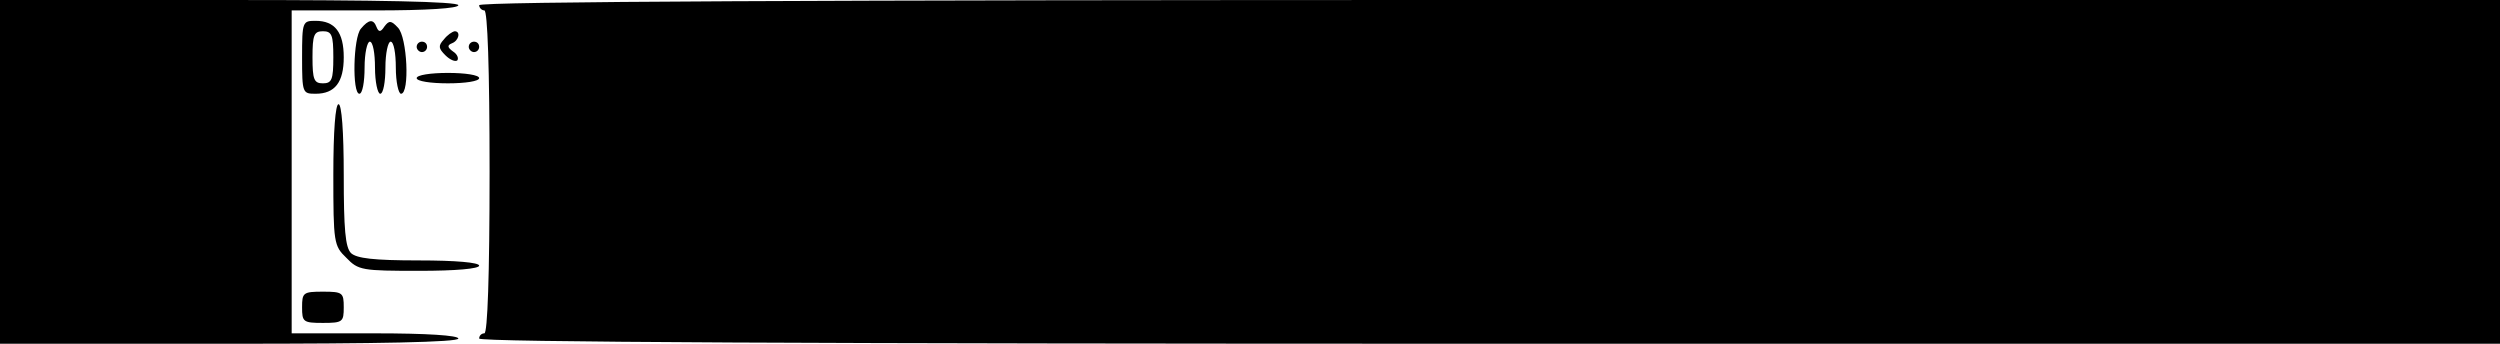 <?xml version="1.0" standalone="no"?>
<!DOCTYPE svg PUBLIC "-//W3C//DTD SVG 20010904//EN"
 "http://www.w3.org/TR/2001/REC-SVG-20010904/DTD/svg10.dtd">
<svg version="1.0" xmlns="http://www.w3.org/2000/svg"
 width="480pt" height="66pt" viewBox="0 0 480 66"
 preserveAspectRatio="xMidYMid meet">
<g transform="translate(0,66) scale(0.1,-0.1)"
fill="#000000" stroke="none">
<path d="M0 330 l0 -330 440 0 c287 0 440 3 440 10 0 6 -60 10 -160 10 l-160
0 0 310 0 310 160 0 c100 0 160 4 160 10 0 7 -153 10 -440 10 l-440 0 0 -330z"/>
<path d="M920 650 c0 -5 5 -10 10 -10 6 0 10 -110 10 -310 0 -200 -4 -310 -10
-310 -5 0 -10 -4 -10 -10 0 -7 653 -10 1940 -10 l1940 0 0 330 0 330 -1940 0
c-1287 0 -1940 -3 -1940 -10z"/>
<path d="M580 550 c0 -69 1 -70 26 -70 37 0 54 22 54 70 0 48 -17 70 -54 70
-25 0 -26 -1 -26 -70z m60 0 c0 -43 -3 -50 -20 -50 -17 0 -20 7 -20 50 0 43 3
50 20 50 17 0 20 -7 20 -50z"/>
<path d="M693 605 c-15 -17 -17 -125 -3 -125 6 0 10 23 10 50 0 28 5 50 10 50
6 0 10 -22 10 -50 0 -27 5 -50 10 -50 6 0 10 23 10 50 0 28 5 50 10 50 6 0 10
-22 10 -50 0 -27 5 -50 10 -50 17 0 12 109 -6 127 -13 14 -17 14 -26 2 -7 -11
-11 -11 -15 -1 -6 16 -15 15 -30 -3z"/>
<path d="M852 584 c-11 -12 -10 -17 3 -30 9 -9 19 -13 23 -10 3 4 0 12 -8 17
-11 8 -12 12 -2 16 13 5 17 23 5 23 -5 -1 -14 -7 -21 -16z"/>
<path d="M800 570 c0 -5 5 -10 10 -10 6 0 10 5 10 10 0 6 -4 10 -10 10 -5 0
-10 -4 -10 -10z"/>
<path d="M900 570 c0 -5 5 -10 10 -10 6 0 10 5 10 10 0 6 -4 10 -10 10 -5 0
-10 -4 -10 -10z"/>
<path d="M800 510 c0 -6 27 -10 60 -10 33 0 60 4 60 10 0 6 -27 10 -60 10 -33
0 -60 -4 -60 -10z"/>
<path d="M640 325 c0 -131 1 -137 25 -160 23 -24 30 -25 140 -25 70 0 115 4
115 10 0 6 -45 10 -116 10 -87 0 -119 4 -130 14 -11 11 -14 46 -14 150 0 84
-4 136 -10 136 -6 0 -10 -52 -10 -135z"/>
<path d="M580 70 c0 -28 2 -30 40 -30 38 0 40 2 40 30 0 28 -2 30 -40 30 -38
0 -40 -2 -40 -30z"/>
</g>
</svg>
